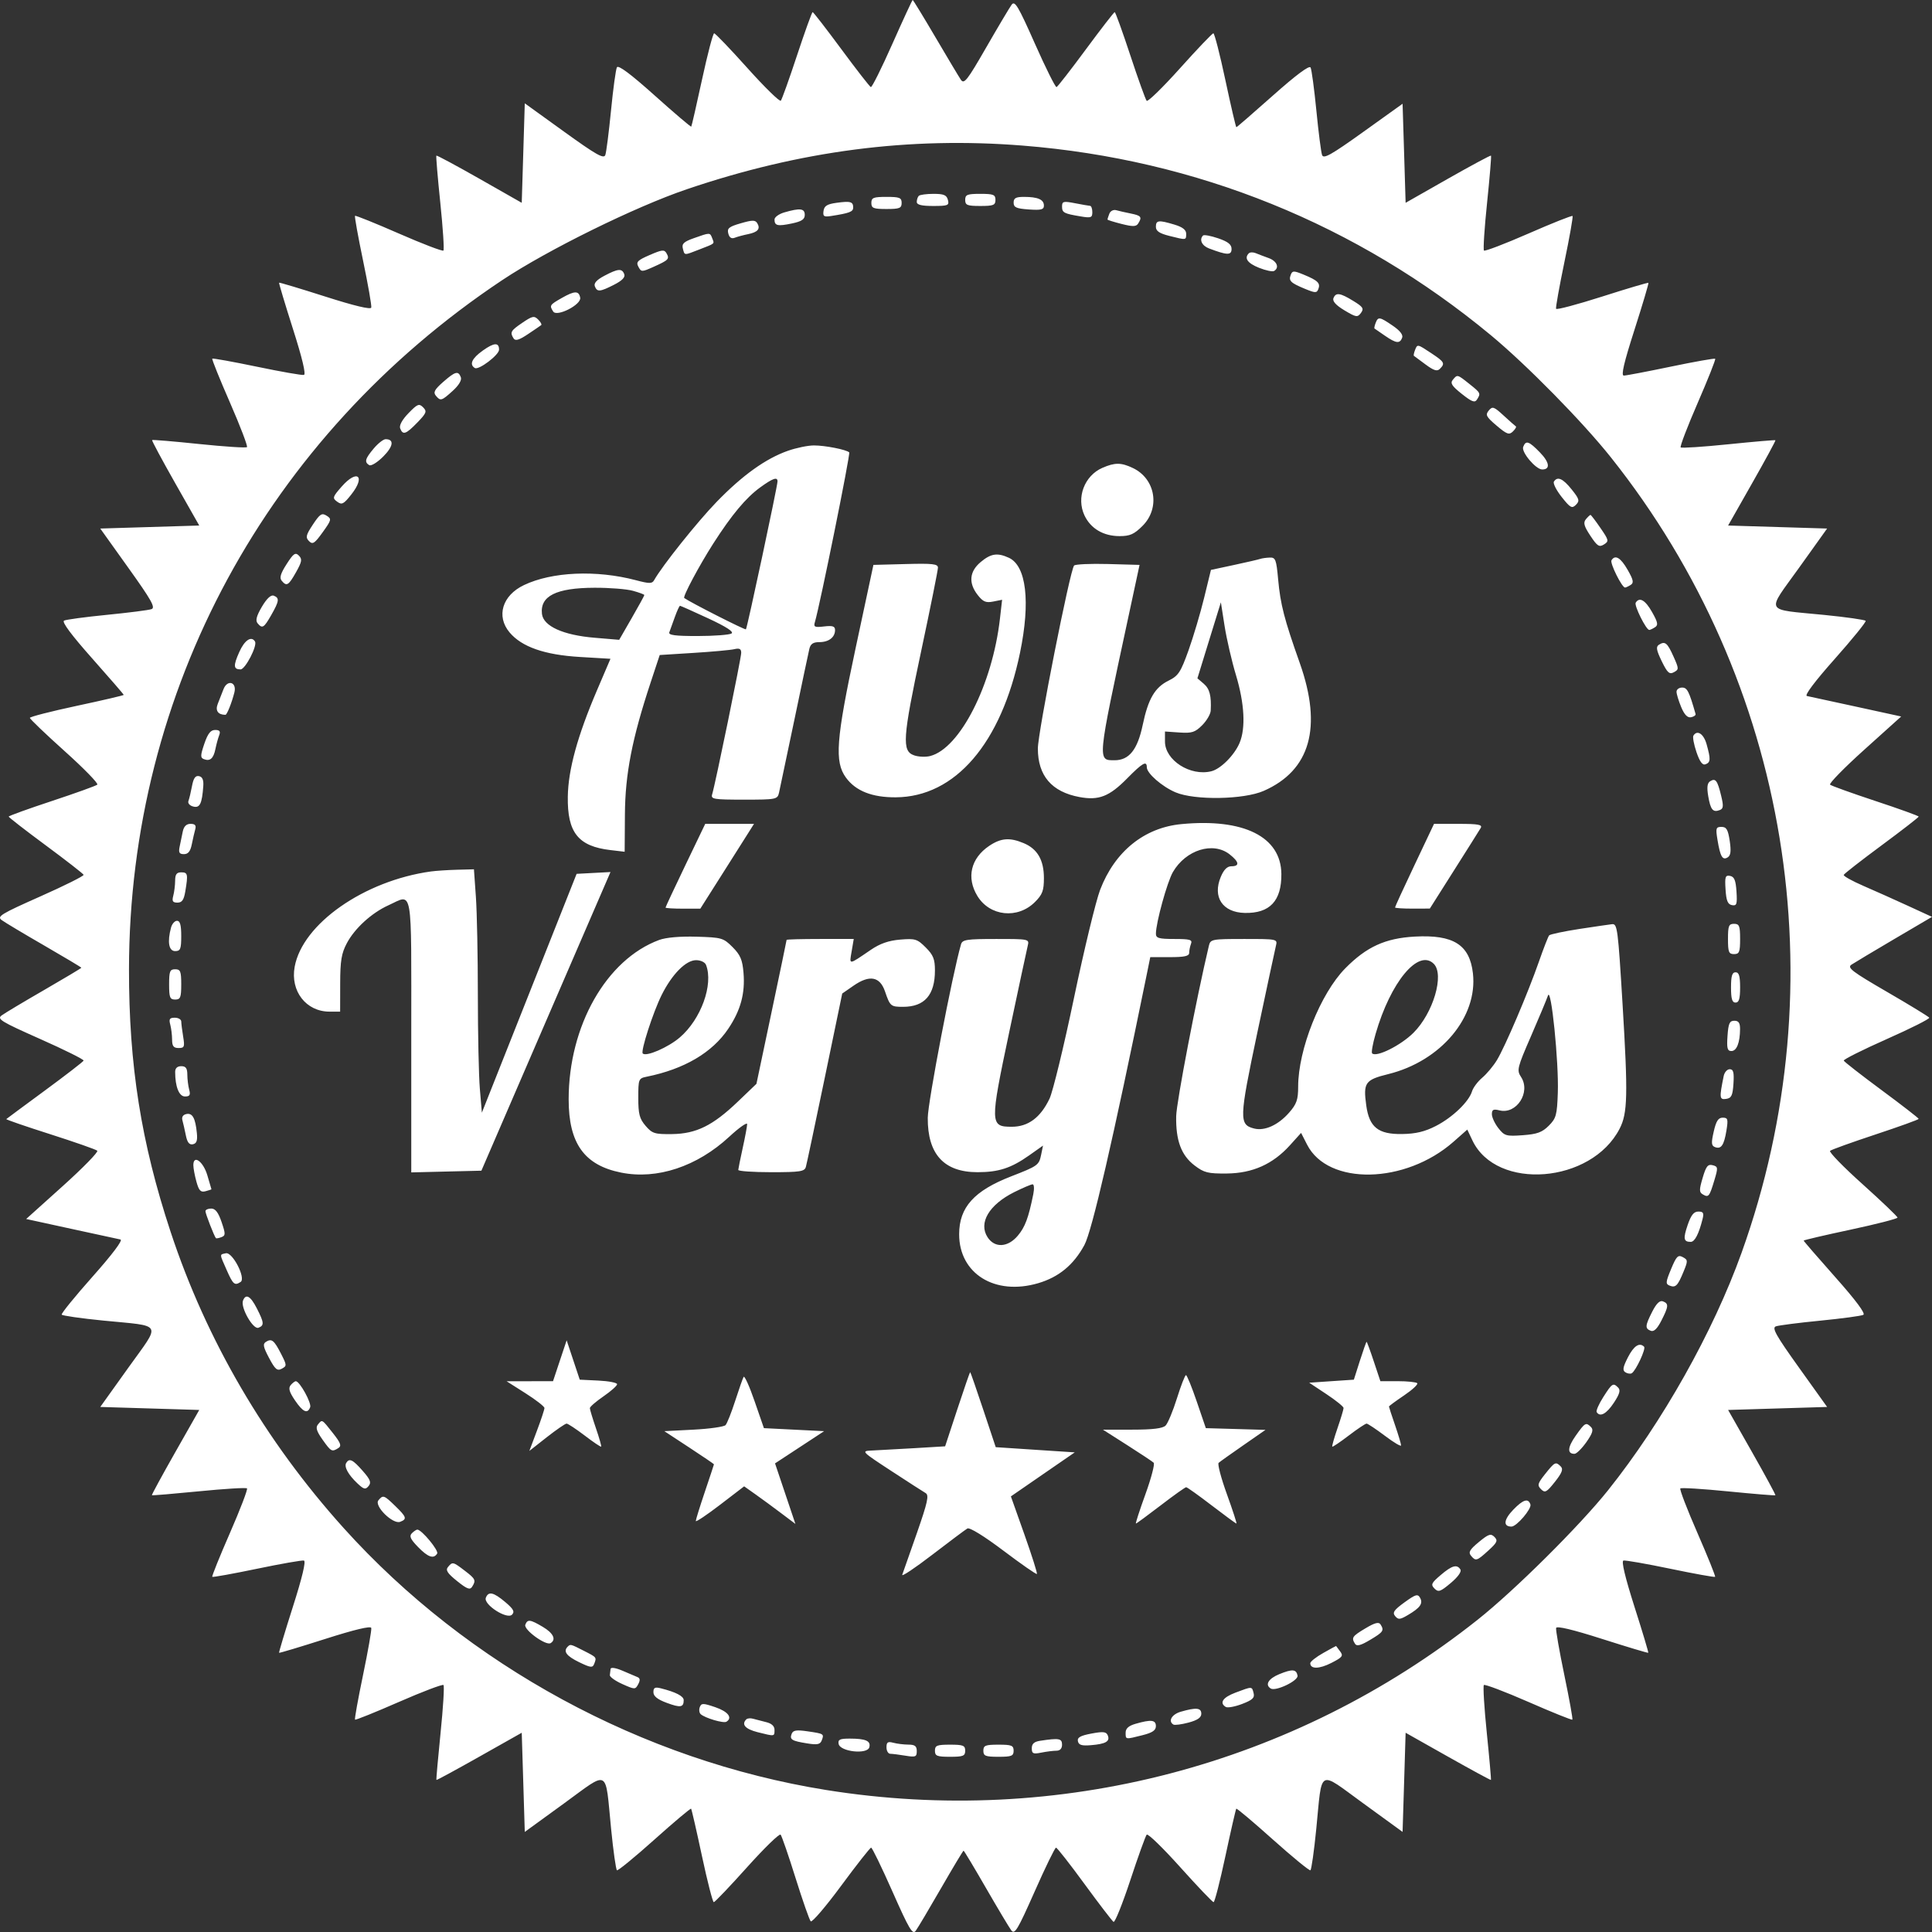 <svg width="77" height="77" viewBox="0 0 77 77" fill="none" xmlns="http://www.w3.org/2000/svg">
<rect x="0" y="0" width="77" height="77" fill="#333333" stroke="none"/>
<path fill-rule="evenodd" clip-rule="evenodd" d="M35.565 1.75C35.138 2.713 34.752 3.487 34.707 3.471C34.662 3.454 34.134 2.775 33.533 1.962C32.932 1.148 32.417 0.483 32.388 0.483C32.359 0.483 32.08 1.257 31.767 2.203C31.455 3.149 31.163 3.964 31.119 4.014C31.074 4.063 30.477 3.479 29.792 2.716C29.107 1.952 28.509 1.328 28.463 1.328C28.416 1.328 28.199 2.156 27.98 3.169C27.761 4.181 27.567 5.026 27.55 5.046C27.532 5.066 26.876 4.508 26.093 3.806C25.129 2.943 24.641 2.58 24.587 2.683C24.542 2.768 24.436 3.543 24.352 4.406C24.267 5.269 24.165 6.067 24.125 6.178C24.065 6.343 23.763 6.172 22.483 5.249L20.915 4.118L20.855 6.101L20.794 8.083L19.11 7.125C18.184 6.599 17.41 6.183 17.391 6.202C17.372 6.221 17.443 7.065 17.548 8.078C17.653 9.09 17.709 9.949 17.672 9.986C17.634 10.023 16.836 9.718 15.897 9.307C14.958 8.896 14.171 8.579 14.149 8.602C14.126 8.624 14.27 9.426 14.469 10.382C14.668 11.338 14.816 12.182 14.797 12.258C14.775 12.346 14.123 12.19 12.956 11.817C11.963 11.5 11.138 11.252 11.123 11.267C11.109 11.282 11.356 12.107 11.673 13.101C12.046 14.269 12.201 14.921 12.113 14.943C12.038 14.962 11.194 14.814 10.239 14.615C9.283 14.416 8.482 14.272 8.46 14.294C8.437 14.317 8.754 15.104 9.165 16.044C9.575 16.983 9.88 17.782 9.843 17.82C9.806 17.857 8.948 17.801 7.936 17.696C6.924 17.591 6.081 17.52 6.062 17.539C6.043 17.558 6.458 18.332 6.984 19.259L7.941 20.945L5.968 21.005L3.996 21.065L5.118 22.635C6.037 23.919 6.204 24.217 6.038 24.277C5.927 24.317 5.13 24.419 4.267 24.504C3.404 24.589 2.633 24.693 2.552 24.735C2.456 24.786 2.85 25.314 3.668 26.235C4.362 27.017 4.931 27.674 4.931 27.695C4.931 27.715 4.089 27.912 3.061 28.131C2.032 28.351 1.191 28.567 1.191 28.611C1.191 28.656 1.816 29.254 2.581 29.941C3.345 30.627 3.929 31.226 3.878 31.272C3.826 31.319 3.011 31.612 2.065 31.925C1.12 32.237 0.346 32.517 0.346 32.546C0.346 32.575 1.011 33.091 1.824 33.692C2.637 34.293 3.315 34.821 3.332 34.866C3.349 34.911 2.571 35.299 1.605 35.728C0.032 36.427 -0.13 36.525 0.067 36.67C0.187 36.759 0.951 37.216 1.764 37.685C2.577 38.155 3.242 38.553 3.242 38.569C3.242 38.587 2.577 38.984 1.764 39.454C0.951 39.923 0.187 40.38 0.067 40.469C-0.13 40.614 0.032 40.712 1.605 41.411C2.571 41.84 3.349 42.227 3.332 42.271C3.315 42.315 2.623 42.849 1.794 43.459C0.965 44.069 0.27 44.583 0.251 44.601C0.232 44.62 1.019 44.891 2.001 45.204C2.982 45.518 3.826 45.813 3.877 45.862C3.928 45.91 3.311 46.542 2.507 47.266L1.043 48.583L2.836 48.974C3.822 49.189 4.706 49.381 4.801 49.4C4.908 49.421 4.489 49.979 3.693 50.876C2.988 51.669 2.433 52.353 2.459 52.395C2.486 52.437 3.228 52.544 4.108 52.631C6.533 52.871 6.427 52.676 5.119 54.504L3.996 56.074L5.968 56.134L7.941 56.194L6.984 57.88C6.458 58.807 6.039 59.577 6.054 59.592C6.069 59.607 6.912 59.536 7.929 59.436C8.945 59.335 9.807 59.283 9.844 59.32C9.881 59.357 9.575 60.156 9.165 61.095C8.754 62.035 8.437 62.822 8.46 62.845C8.482 62.867 9.283 62.723 10.239 62.524C11.194 62.325 12.038 62.177 12.113 62.196C12.201 62.218 12.046 62.87 11.673 64.038C11.356 65.032 11.109 65.857 11.123 65.872C11.138 65.887 11.963 65.639 12.956 65.322C14.123 64.949 14.775 64.793 14.797 64.882C14.816 64.957 14.668 65.801 14.469 66.757C14.27 67.713 14.126 68.514 14.149 68.537C14.171 68.56 14.958 68.243 15.897 67.832C16.836 67.421 17.636 67.118 17.675 67.157C17.715 67.197 17.662 68.058 17.558 69.072C17.455 70.086 17.381 70.926 17.394 70.94C17.407 70.953 18.178 70.535 19.106 70.011L20.794 69.059L20.855 71.035L20.915 73.011L22.482 71.873C24.309 70.546 24.113 70.439 24.356 72.892C24.443 73.773 24.548 74.515 24.589 74.54C24.63 74.565 25.303 74.014 26.084 73.315C26.865 72.615 27.522 72.063 27.544 72.086C27.565 72.11 27.76 72.957 27.976 73.97C28.192 74.983 28.405 75.811 28.448 75.811C28.491 75.811 29.089 75.184 29.776 74.418C30.464 73.651 31.065 73.067 31.111 73.12C31.158 73.172 31.426 73.949 31.706 74.845C31.987 75.742 32.259 76.52 32.311 76.574C32.363 76.629 32.909 75.991 33.525 75.156C34.141 74.321 34.678 73.638 34.719 73.638C34.76 73.638 35.144 74.429 35.572 75.395C36.236 76.895 36.372 77.123 36.497 76.951C36.578 76.84 37.032 76.077 37.506 75.254C37.98 74.432 38.383 73.759 38.403 73.759C38.423 73.759 38.822 74.424 39.291 75.238C39.76 76.051 40.215 76.812 40.301 76.929C40.44 77.117 40.55 76.934 41.235 75.39C41.661 74.426 42.045 73.638 42.088 73.638C42.13 73.638 42.641 74.29 43.223 75.087C43.805 75.883 44.326 76.562 44.38 76.596C44.435 76.63 44.735 75.883 45.048 74.937C45.36 73.99 45.655 73.172 45.702 73.12C45.75 73.067 46.352 73.651 47.039 74.418C47.727 75.184 48.325 75.811 48.368 75.811C48.411 75.811 48.623 74.983 48.84 73.97C49.056 72.958 49.251 72.11 49.272 72.086C49.293 72.063 49.95 72.615 50.731 73.315C51.513 74.014 52.185 74.565 52.227 74.54C52.267 74.515 52.373 73.773 52.46 72.892C52.703 70.439 52.506 70.546 54.334 71.873L55.9 73.011L55.961 71.035L56.021 69.059L57.709 70.011C58.638 70.535 59.408 70.953 59.421 70.94C59.434 70.926 59.361 70.086 59.257 69.072C59.153 68.058 59.101 67.197 59.14 67.157C59.179 67.118 59.98 67.421 60.919 67.832C61.857 68.243 62.644 68.56 62.667 68.537C62.69 68.514 62.545 67.713 62.346 66.757C62.147 65.801 62 64.957 62.019 64.882C62.041 64.793 62.693 64.949 63.859 65.322C64.852 65.639 65.677 65.887 65.692 65.872C65.707 65.857 65.46 65.032 65.142 64.038C64.77 62.87 64.614 62.218 64.702 62.196C64.778 62.177 65.621 62.325 66.577 62.524C67.532 62.723 68.333 62.867 68.356 62.845C68.378 62.822 68.061 62.035 67.651 61.095C67.24 60.156 66.934 59.358 66.97 59.322C67.006 59.285 67.867 59.339 68.883 59.44C69.899 59.541 70.743 59.61 70.759 59.594C70.775 59.578 70.358 58.807 69.831 57.88L68.874 56.194L70.847 56.134L72.82 56.074L71.697 54.504C70.778 53.22 70.611 52.922 70.777 52.862C70.889 52.822 71.686 52.719 72.548 52.635C73.411 52.55 74.183 52.446 74.264 52.403C74.359 52.353 73.966 51.825 73.148 50.904C72.453 50.122 71.885 49.465 71.885 49.444C71.885 49.424 72.726 49.227 73.755 49.008C74.783 48.788 75.625 48.572 75.625 48.527C75.625 48.483 74.999 47.885 74.235 47.198C73.47 46.512 72.886 45.913 72.938 45.867C72.989 45.82 73.805 45.527 74.75 45.214C75.695 44.901 76.469 44.622 76.469 44.593C76.469 44.564 75.804 44.048 74.991 43.447C74.179 42.846 73.5 42.317 73.483 42.271C73.466 42.225 74.237 41.839 75.196 41.413C76.155 40.988 76.918 40.604 76.89 40.559C76.863 40.515 76.107 40.053 75.21 39.533C73.813 38.723 73.61 38.568 73.788 38.448C73.903 38.372 74.672 37.911 75.498 37.425L77 36.542L76.041 36.101C75.513 35.858 74.715 35.501 74.267 35.307C73.818 35.113 73.465 34.916 73.482 34.869C73.499 34.822 74.179 34.293 74.991 33.692C75.804 33.091 76.469 32.575 76.469 32.546C76.469 32.517 75.695 32.237 74.75 31.925C73.805 31.612 72.989 31.319 72.938 31.273C72.887 31.227 73.504 30.597 74.309 29.873L75.772 28.556L73.979 28.165C72.993 27.95 72.109 27.758 72.014 27.739C71.907 27.718 72.326 27.16 73.123 26.263C73.827 25.47 74.382 24.786 74.356 24.744C74.33 24.702 73.588 24.596 72.707 24.508C70.283 24.268 70.388 24.463 71.697 22.635L72.82 21.065L70.847 21.005L68.874 20.945L69.831 19.259C70.358 18.332 70.776 17.561 70.76 17.546C70.745 17.53 69.903 17.603 68.89 17.706C67.877 17.81 67.019 17.866 66.984 17.831C66.948 17.795 67.254 16.996 67.663 16.055C68.072 15.115 68.385 14.324 68.36 14.299C68.335 14.274 67.541 14.414 66.597 14.611C65.652 14.808 64.806 14.969 64.717 14.969C64.601 14.969 64.721 14.456 65.144 13.138C65.467 12.13 65.716 11.291 65.698 11.273C65.68 11.255 64.852 11.5 63.859 11.818C62.866 12.135 62.037 12.356 62.017 12.307C61.997 12.258 62.148 11.417 62.351 10.438C62.555 9.458 62.7 8.635 62.674 8.609C62.647 8.582 61.857 8.896 60.919 9.307C59.98 9.718 59.181 10.023 59.144 9.986C59.107 9.949 59.162 9.09 59.268 8.078C59.373 7.065 59.443 6.221 59.424 6.202C59.405 6.183 58.632 6.599 57.705 7.125L56.021 8.083L55.961 6.109L55.9 4.135L54.332 5.258C53.048 6.178 52.75 6.345 52.691 6.178C52.651 6.067 52.548 5.269 52.464 4.406C52.379 3.543 52.275 2.771 52.233 2.69C52.182 2.594 51.654 2.988 50.734 3.806C49.953 4.501 49.296 5.07 49.275 5.07C49.255 5.07 49.058 4.228 48.839 3.199C48.62 2.17 48.404 1.328 48.359 1.328C48.314 1.328 47.717 1.954 47.031 2.719C46.345 3.484 45.746 4.068 45.7 4.017C45.654 3.965 45.36 3.149 45.048 2.203C44.736 1.257 44.456 0.483 44.427 0.483C44.398 0.483 43.883 1.148 43.282 1.962C42.682 2.775 42.154 3.454 42.109 3.471C42.064 3.487 41.676 2.709 41.247 1.742C40.579 0.236 40.446 0.013 40.319 0.187C40.238 0.298 39.781 1.065 39.305 1.892C38.543 3.216 38.423 3.368 38.294 3.176C38.213 3.056 37.757 2.292 37.279 1.479C36.801 0.665 36.394 0 36.375 0C36.356 0 35.992 0.788 35.565 1.75ZM40.766 5.803C47.691 6.354 54.089 8.945 59.416 13.358C60.842 14.539 63.078 16.814 64.203 18.229C71.313 27.166 73.28 39.148 69.409 49.934C68.277 53.086 66.258 56.677 64.09 59.393C62.957 60.813 60.367 63.385 58.891 64.555C51.556 70.373 42.172 72.824 32.919 71.339C25.606 70.165 18.631 66.378 13.698 60.902C10.572 57.432 8.223 53.411 6.798 49.09C5.624 45.534 5.137 42.456 5.141 38.63C5.153 27.54 10.638 17.412 20.014 11.166C21.822 9.962 25.32 8.239 27.369 7.544C31.902 6.005 36.234 5.442 40.766 5.803ZM36.618 7.806C36.574 7.851 36.538 7.959 36.538 8.048C36.538 8.162 36.727 8.209 37.19 8.209C37.783 8.209 37.837 8.187 37.779 7.967C37.729 7.774 37.615 7.726 37.207 7.726C36.928 7.726 36.662 7.762 36.618 7.806ZM38.468 7.967C38.468 8.177 38.548 8.209 39.071 8.209C39.594 8.209 39.674 8.177 39.674 7.967C39.674 7.758 39.594 7.726 39.071 7.726C38.548 7.726 38.468 7.758 38.468 7.967ZM34.728 8.088C34.728 8.297 34.809 8.33 35.331 8.33C35.854 8.33 35.935 8.297 35.935 8.088C35.935 7.879 35.854 7.847 35.331 7.847C34.809 7.847 34.728 7.879 34.728 8.088ZM40.398 8.076C40.398 8.266 40.504 8.313 41.002 8.348C41.498 8.382 41.605 8.355 41.605 8.192C41.605 7.952 41.362 7.847 40.811 7.847C40.486 7.847 40.398 7.895 40.398 8.076ZM33.341 8.083C32.967 8.134 32.85 8.206 32.822 8.405C32.791 8.623 32.835 8.653 33.123 8.609C33.856 8.495 34.004 8.439 34.004 8.274C34.004 8.037 33.898 8.007 33.341 8.083ZM42.328 8.229C42.328 8.477 42.398 8.514 43.083 8.627C43.482 8.694 43.535 8.674 43.535 8.456C43.535 8.32 43.494 8.206 43.444 8.204C43.395 8.201 43.123 8.154 42.841 8.099C42.383 8.01 42.328 8.024 42.328 8.229ZM31.26 8.465C31.044 8.527 30.868 8.655 30.868 8.748C30.868 8.998 30.991 9.026 31.561 8.906C31.952 8.824 32.074 8.742 32.074 8.564C32.074 8.306 31.888 8.283 31.26 8.465ZM44.213 8.517C44.172 8.624 44.138 8.728 44.138 8.748C44.138 8.768 44.391 8.847 44.7 8.925C45.151 9.039 45.282 9.036 45.362 8.909C45.525 8.651 45.484 8.594 45.073 8.511C44.857 8.468 44.592 8.408 44.484 8.377C44.375 8.347 44.254 8.409 44.213 8.517ZM29.523 8.899C29.051 9.035 28.972 9.1 29.026 9.306C29.069 9.472 29.153 9.526 29.285 9.475C29.393 9.433 29.631 9.369 29.815 9.332C30.204 9.253 30.316 9.12 30.181 8.896C30.1 8.764 29.987 8.765 29.523 8.899ZM46.068 9.04C46.068 9.208 46.208 9.302 46.604 9.402C47.29 9.574 47.275 9.576 47.275 9.314C47.275 9.161 47.13 9.049 46.808 8.952C46.175 8.762 46.068 8.775 46.068 9.04ZM27.654 9.492C27.253 9.634 27.166 9.716 27.215 9.905C27.289 10.188 27.247 10.186 27.88 9.94C28.518 9.691 28.475 9.729 28.385 9.494C28.296 9.262 28.302 9.262 27.654 9.492ZM47.948 9.386C47.786 9.548 47.899 9.792 48.185 9.901C48.906 10.175 49.084 10.18 49.084 9.923C49.084 9.744 48.945 9.633 48.551 9.498C48.258 9.398 47.986 9.348 47.948 9.386ZM25.895 10.163C25.407 10.374 25.342 10.441 25.443 10.631C25.557 10.844 25.578 10.845 26.045 10.636C26.649 10.365 26.691 10.321 26.566 10.098C26.477 9.939 26.392 9.948 25.895 10.163ZM49.772 10.096C49.578 10.29 49.717 10.488 50.178 10.673C50.448 10.781 50.719 10.838 50.781 10.799C51 10.664 50.89 10.404 50.562 10.285C50.38 10.219 50.146 10.131 50.043 10.088C49.94 10.046 49.818 10.05 49.772 10.096ZM24.086 10.992C23.784 11.151 23.66 11.287 23.707 11.409C23.798 11.645 23.908 11.636 24.475 11.347C24.799 11.182 24.927 11.048 24.879 10.925C24.789 10.69 24.632 10.703 24.086 10.992ZM51.442 10.955C51.351 11.192 51.436 11.275 52.015 11.514C52.426 11.682 52.48 11.683 52.544 11.517C52.632 11.286 52.521 11.177 51.959 10.946C51.558 10.782 51.508 10.783 51.442 10.955ZM22.393 11.874C21.905 12.153 21.893 12.172 22.047 12.415C22.192 12.645 23.178 12.141 23.124 11.864C23.07 11.582 22.903 11.584 22.393 11.874ZM53.144 11.887C53.099 12.005 53.246 12.167 53.583 12.369C54.049 12.648 54.103 12.657 54.24 12.473C54.368 12.3 54.325 12.232 53.938 11.995C53.409 11.669 53.236 11.645 53.144 11.887ZM20.821 12.862C20.351 13.181 20.316 13.245 20.47 13.488C20.54 13.598 20.688 13.554 21.041 13.318C21.304 13.143 21.542 12.98 21.571 12.956C21.601 12.931 21.545 12.831 21.447 12.734C21.291 12.578 21.216 12.593 20.821 12.862ZM54.825 12.874C54.783 12.983 54.763 13.082 54.782 13.094C54.8 13.106 54.986 13.234 55.195 13.379C55.643 13.688 55.79 13.706 55.883 13.461C55.928 13.345 55.795 13.175 55.506 12.979C54.98 12.621 54.925 12.613 54.825 12.874ZM19.247 13.968C18.807 14.281 18.694 14.525 18.924 14.667C19.078 14.762 19.89 14.147 19.89 13.936C19.89 13.641 19.693 13.651 19.247 13.968ZM56.393 13.96C56.351 14.069 56.332 14.169 56.35 14.181C56.368 14.193 56.577 14.347 56.813 14.524C57.145 14.77 57.277 14.811 57.386 14.701C57.602 14.485 57.569 14.424 57.049 14.08C56.483 13.705 56.49 13.706 56.393 13.96ZM17.66 15.225C17.321 15.523 17.26 15.637 17.369 15.768C17.555 15.994 17.599 15.981 18.048 15.573C18.29 15.352 18.411 15.148 18.366 15.033C18.265 14.768 18.143 14.801 17.66 15.225ZM57.902 15.137C57.791 15.271 57.863 15.384 58.26 15.699C58.662 16.018 58.779 16.061 58.865 15.924C59.022 15.677 59.016 15.664 58.561 15.301C58.078 14.916 58.084 14.917 57.902 15.137ZM16.279 16.469C16.027 16.729 15.904 16.956 15.949 17.074C16.056 17.352 16.178 17.31 16.634 16.839C16.998 16.463 17.024 16.395 16.863 16.234C16.702 16.073 16.637 16.099 16.279 16.469ZM59.334 16.363C59.192 16.534 59.231 16.611 59.647 16.963C60.057 17.311 60.147 17.343 60.296 17.197C60.392 17.103 60.446 17.012 60.416 16.994C60.386 16.976 60.167 16.782 59.929 16.563C59.538 16.203 59.482 16.184 59.334 16.363ZM14.894 17.876C14.55 18.285 14.515 18.415 14.715 18.538C14.789 18.584 15.04 18.43 15.273 18.196C15.679 17.79 15.719 17.504 15.369 17.504C15.28 17.504 15.066 17.671 14.894 17.876ZM60.706 17.813C60.627 18.02 61.212 18.711 61.465 18.711C61.795 18.711 61.759 18.429 61.379 18.037C60.935 17.578 60.812 17.537 60.706 17.813ZM31.411 17.963C30.526 18.271 29.592 18.939 28.561 20.003C27.787 20.802 26.39 22.553 26.07 23.123C25.99 23.267 25.883 23.267 25.342 23.124C23.769 22.709 21.998 22.786 20.882 23.319C20.018 23.73 19.767 24.56 20.309 25.205C20.794 25.782 21.702 26.099 23.105 26.183L24.33 26.256L23.792 27.514C23.015 29.331 22.646 30.677 22.63 31.749C22.608 33.182 23.044 33.73 24.33 33.88L24.896 33.947L24.906 32.456C24.917 30.844 25.191 29.439 25.929 27.207L26.293 26.106L27.646 26.021C28.389 25.975 29.12 25.908 29.269 25.872C29.473 25.824 29.541 25.861 29.541 26.02C29.541 26.227 28.512 31.236 28.383 31.658C28.324 31.851 28.437 31.87 29.651 31.87C30.934 31.87 30.986 31.86 31.047 31.598C31.081 31.448 31.353 30.158 31.651 28.731C31.948 27.303 32.221 26.013 32.256 25.864C32.303 25.663 32.407 25.592 32.656 25.592C33.031 25.592 33.281 25.4 33.281 25.11C33.281 24.959 33.185 24.928 32.846 24.967C32.466 25.012 32.419 24.989 32.478 24.792C32.679 24.117 33.9 18.083 33.846 18.03C33.736 17.92 32.878 17.751 32.436 17.753C32.204 17.753 31.742 17.848 31.411 17.963ZM43.936 18.646C43.218 18.959 42.888 19.837 43.223 20.544C43.472 21.069 43.978 21.367 44.621 21.367C45.036 21.367 45.201 21.293 45.538 20.957C46.249 20.245 46.054 19.082 45.151 18.653C44.682 18.43 44.435 18.429 43.936 18.646ZM13.618 19.392C13.253 19.808 13.24 19.851 13.438 19.995C13.623 20.131 13.695 20.095 13.998 19.712C14.585 18.973 14.241 18.682 13.618 19.392ZM30.988 19.186C30.988 19.372 29.779 25.032 29.729 25.082C29.694 25.117 27.501 24.003 27.271 23.834C27.203 23.784 27.866 22.541 28.424 21.669C29.164 20.514 29.729 19.838 30.301 19.423C30.803 19.059 30.988 18.995 30.988 19.186ZM61.931 19.196C61.889 19.264 62.029 19.54 62.242 19.809C62.584 20.241 62.651 20.277 62.808 20.12C62.965 19.963 62.946 19.89 62.64 19.508C62.29 19.069 62.069 18.972 61.931 19.196ZM12.471 20.905C12.192 21.327 12.17 21.42 12.316 21.566C12.461 21.712 12.538 21.662 12.861 21.212C13.214 20.721 13.223 20.681 13.016 20.552C12.826 20.433 12.75 20.483 12.471 20.905ZM63.206 20.694C63.093 20.831 63.129 20.967 63.384 21.352C63.66 21.769 63.736 21.818 63.925 21.7C64.131 21.571 64.123 21.532 63.786 21.043C63.59 20.756 63.411 20.522 63.389 20.522C63.367 20.522 63.285 20.6 63.206 20.694ZM11.422 22.484C11.183 22.855 11.131 23.03 11.226 23.144C11.423 23.382 11.499 23.337 11.799 22.804C12.034 22.386 12.051 22.284 11.912 22.144C11.772 22.004 11.696 22.056 11.422 22.484ZM39.081 22.404C38.633 22.781 38.594 23.24 38.968 23.716C39.18 23.985 39.293 24.033 39.583 23.975L39.939 23.904L39.853 24.657C39.553 27.287 38.256 29.835 37.067 30.133C36.89 30.178 36.604 30.165 36.431 30.104C35.939 29.932 35.973 29.428 36.712 25.955C37.081 24.222 37.382 22.723 37.382 22.625C37.382 22.475 37.168 22.451 36.096 22.48L34.81 22.514L34.1 25.834C33.319 29.49 33.254 30.36 33.716 30.993C34.105 31.525 34.758 31.783 35.702 31.777C38.07 31.762 39.906 29.626 40.653 26.015C41.074 23.98 40.905 22.547 40.206 22.229C39.749 22.02 39.488 22.061 39.081 22.404ZM50.23 22.274C50.164 22.298 49.694 22.407 49.186 22.516L48.262 22.714L47.992 23.821C47.844 24.43 47.563 25.374 47.369 25.919C47.055 26.795 46.964 26.934 46.575 27.126C46.026 27.397 45.761 27.851 45.542 28.896C45.335 29.881 45.001 30.3 44.421 30.3C43.733 30.3 43.725 30.382 44.963 24.627L45.417 22.514L44.155 22.479C43.46 22.46 42.854 22.488 42.808 22.54C42.645 22.724 41.363 29.196 41.364 29.834C41.365 30.917 41.916 31.56 43.021 31.766C43.791 31.91 44.212 31.746 44.923 31.023C45.534 30.403 45.706 30.305 45.706 30.579C45.706 30.821 46.312 31.35 46.852 31.579C47.615 31.902 49.568 31.87 50.364 31.521C52.223 30.706 52.709 28.984 51.803 26.426C51.182 24.675 51.032 24.093 50.94 23.087C50.868 22.298 50.836 22.213 50.606 22.222C50.465 22.227 50.297 22.251 50.23 22.274ZM64.226 22.33C64.157 22.443 64.642 23.419 64.767 23.417C64.8 23.416 64.901 23.369 64.991 23.312C65.123 23.229 65.1 23.113 64.87 22.711C64.592 22.225 64.372 22.094 64.226 22.33ZM25.228 23.547C25.477 23.616 25.68 23.692 25.68 23.716C25.68 23.74 25.455 24.152 25.179 24.63L24.678 25.5L23.701 25.418C22.447 25.314 21.656 24.957 21.6 24.468C21.518 23.754 22.166 23.43 23.69 23.425C24.287 23.422 24.979 23.477 25.228 23.547ZM10.438 24.181C10.225 24.543 10.175 24.73 10.264 24.838C10.453 25.066 10.517 25.028 10.812 24.511C11.129 23.955 11.145 23.831 10.91 23.741C10.798 23.698 10.633 23.852 10.438 24.181ZM65.191 24.02C65.122 24.133 65.608 25.108 65.732 25.107C65.766 25.106 65.868 25.058 65.959 25C66.095 24.914 66.075 24.805 65.846 24.399C65.575 23.916 65.34 23.78 65.191 24.02ZM49.261 26.911C49.6 28.04 49.652 29.02 49.403 29.61C49.197 30.098 48.652 30.645 48.28 30.738C47.443 30.949 46.43 30.301 46.43 29.555V29.154L47.007 29.194C47.503 29.228 47.63 29.187 47.912 28.905C48.092 28.725 48.246 28.462 48.253 28.322C48.284 27.732 48.211 27.451 47.974 27.249L47.723 27.035L48.19 25.52L48.658 24.005L48.806 24.949C48.888 25.469 49.092 26.352 49.261 26.911ZM28.228 24.646C28.954 24.984 29.258 25.182 29.154 25.248C29.068 25.302 28.463 25.348 27.809 25.349C26.907 25.35 26.633 25.314 26.676 25.2C26.707 25.117 26.805 24.845 26.894 24.596C26.983 24.347 27.076 24.144 27.102 24.144C27.127 24.144 27.634 24.37 28.228 24.646ZM9.537 25.985C9.292 26.533 9.303 26.679 9.588 26.679C9.776 26.679 10.265 25.733 10.163 25.567C10.018 25.332 9.747 25.513 9.537 25.985ZM66.117 25.696C65.991 25.776 66.014 25.91 66.228 26.352C66.454 26.816 66.533 26.888 66.712 26.792C66.916 26.682 66.916 26.654 66.698 26.167C66.451 25.616 66.361 25.542 66.117 25.696ZM8.908 27.466C8.844 27.631 8.74 27.896 8.677 28.057C8.573 28.324 8.691 28.489 8.985 28.489C9.046 28.489 9.238 28.008 9.342 27.595C9.445 27.183 9.063 27.069 8.908 27.466ZM66.818 27.569C66.818 27.661 66.902 27.936 67.004 28.181C67.132 28.486 67.255 28.614 67.396 28.586C67.51 28.564 67.591 28.506 67.577 28.456C67.318 27.548 67.244 27.403 67.04 27.403C66.918 27.403 66.818 27.478 66.818 27.569ZM8.144 29.642C7.985 30.11 7.982 30.201 8.127 30.256C8.373 30.351 8.509 30.23 8.586 29.85C8.623 29.666 8.69 29.421 8.735 29.304C8.796 29.146 8.756 29.093 8.574 29.093C8.394 29.093 8.283 29.234 8.144 29.642ZM67.491 29.319C67.455 29.378 67.51 29.673 67.613 29.976C67.745 30.362 67.853 30.507 67.973 30.461C68.178 30.383 68.184 30.265 68.018 29.666C67.901 29.245 67.642 29.075 67.491 29.319ZM7.652 31.329C7.607 31.569 7.543 31.837 7.51 31.923C7.476 32.011 7.559 32.108 7.699 32.144C7.964 32.214 8.051 32.038 8.102 31.331C8.12 31.084 8.067 30.961 7.931 30.933C7.788 30.903 7.712 31.012 7.652 31.329ZM68.161 31.135C68.043 31.208 68.021 31.373 68.082 31.733C68.174 32.274 68.27 32.39 68.542 32.285C68.687 32.23 68.697 32.125 68.596 31.712C68.448 31.102 68.374 31.004 68.161 31.135ZM47.083 32.845C45.603 32.987 44.432 33.934 43.846 35.463C43.675 35.91 43.206 37.851 42.803 39.777C42.401 41.702 41.962 43.507 41.829 43.788C41.47 44.541 40.978 44.907 40.326 44.907C39.453 44.907 39.45 44.799 40.224 41.13C40.592 39.39 40.923 37.844 40.96 37.694C41.027 37.425 41.017 37.423 39.696 37.423C38.531 37.423 38.356 37.449 38.302 37.634C37.96 38.812 36.98 43.922 36.976 44.55C36.967 46.002 37.622 46.718 38.961 46.718C39.799 46.718 40.298 46.555 41.014 46.05L41.569 45.658L41.494 46.025C41.409 46.438 41.363 46.471 40.302 46.883C38.822 47.457 38.227 48.118 38.227 49.191C38.227 50.764 39.651 51.647 41.373 51.143C42.197 50.901 42.786 50.417 43.217 49.624C43.522 49.062 44.35 45.471 45.703 38.841L45.844 38.147H46.62C47.209 38.147 47.395 38.106 47.395 37.976C47.395 37.882 47.428 37.719 47.468 37.614C47.53 37.452 47.427 37.423 46.805 37.423C46.184 37.423 46.068 37.39 46.069 37.211C46.071 36.77 46.52 35.143 46.748 34.753C47.264 33.869 48.348 33.532 49.008 34.051C49.389 34.351 49.415 34.525 49.078 34.525C48.909 34.525 48.774 34.66 48.654 34.949C48.318 35.753 48.725 36.365 49.609 36.385C50.608 36.407 51.079 35.906 51.069 34.831C51.055 33.348 49.568 32.607 47.083 32.845ZM7.285 33.137C7.251 33.303 7.194 33.575 7.16 33.741C7.11 33.98 7.146 34.042 7.331 34.042C7.499 34.042 7.588 33.931 7.644 33.65C7.688 33.434 7.75 33.163 7.783 33.047C7.825 32.895 7.773 32.835 7.595 32.835C7.429 32.835 7.328 32.934 7.285 33.137ZM27.316 34.482C26.881 35.388 26.525 36.148 26.525 36.172C26.525 36.196 26.837 36.215 27.218 36.215L27.912 36.214L28.811 34.796C29.305 34.017 29.786 33.256 29.88 33.107L30.051 32.835H29.079H28.107L27.316 34.482ZM56.376 34.476C55.948 35.378 55.599 36.138 55.599 36.166C55.599 36.193 55.911 36.214 56.292 36.213L56.986 36.211L57.951 34.687C58.482 33.85 58.96 33.09 59.013 33C59.091 32.867 58.923 32.835 58.131 32.835H57.153L56.376 34.476ZM68.45 33.469C68.56 34.141 68.651 34.298 68.856 34.171C68.978 34.096 68.999 33.924 68.938 33.513C68.87 33.062 68.808 32.956 68.61 32.956C68.389 32.956 68.374 33.007 68.45 33.469ZM39.422 33.714C38.69 34.208 38.509 34.98 38.954 35.71C39.448 36.521 40.561 36.638 41.248 35.95C41.547 35.651 41.605 35.497 41.605 34.995C41.605 34.277 41.347 33.833 40.8 33.604C40.242 33.37 39.891 33.398 39.422 33.714ZM17.175 34.732C14.512 35.101 12.056 36.819 11.744 38.531C11.566 39.503 12.2 40.319 13.134 40.319L13.556 40.32L13.558 39.203C13.56 38.292 13.608 37.996 13.823 37.592C14.138 36.998 14.809 36.386 15.479 36.081C16.471 35.631 16.391 35.178 16.391 41.289V46.726L17.789 46.692L19.186 46.658L20.49 43.64C21.207 41.98 22.364 39.302 23.062 37.689L24.331 34.755L23.656 34.791L22.981 34.827L21.093 39.587L19.205 44.346L19.125 43.401C19.081 42.882 19.045 41.196 19.045 39.656C19.045 38.116 19.01 36.359 18.967 35.751L18.889 34.646L18.213 34.664C17.841 34.674 17.374 34.705 17.175 34.732ZM6.98 35.099C6.979 35.281 6.945 35.553 6.905 35.702C6.848 35.917 6.883 35.974 7.072 35.974C7.255 35.974 7.329 35.867 7.386 35.521C7.5 34.837 7.484 34.767 7.223 34.767C7.04 34.767 6.981 34.848 6.98 35.099ZM68.772 35.45C68.8 35.898 68.859 36.042 69.027 36.074C69.217 36.11 69.24 36.04 69.208 35.533C69.179 35.084 69.12 34.941 68.952 34.909C68.762 34.873 68.739 34.943 68.772 35.45ZM6.816 36.97C6.663 37.542 6.727 37.906 6.981 37.906C7.19 37.906 7.223 37.825 7.223 37.302C7.223 36.869 7.176 36.698 7.056 36.698C6.964 36.698 6.856 36.821 6.816 36.97ZM62.958 37.022C62.327 37.119 61.78 37.235 61.741 37.28C61.702 37.325 61.518 37.797 61.333 38.328C60.897 39.578 59.987 41.711 59.66 42.251C59.519 42.484 59.256 42.798 59.076 42.951C58.896 43.103 58.712 43.348 58.668 43.494C58.543 43.909 57.89 44.536 57.227 44.876C56.785 45.103 56.425 45.189 55.88 45.197C54.929 45.212 54.572 44.927 54.452 44.057C54.327 43.15 54.406 43.037 55.328 42.809C57.424 42.292 58.9 40.537 58.704 38.795C58.575 37.652 57.928 37.243 56.384 37.328C55.211 37.393 54.462 37.735 53.617 38.592C52.627 39.596 51.738 41.828 51.738 43.311C51.738 43.83 51.678 44.001 51.377 44.345C50.943 44.839 50.407 45.083 49.987 44.978C49.377 44.825 49.384 44.601 50.109 41.164C50.481 39.405 50.815 37.844 50.852 37.694C50.919 37.425 50.909 37.423 49.582 37.423C48.294 37.423 48.242 37.433 48.18 37.694C47.686 39.771 46.888 43.927 46.877 44.485C46.858 45.451 47.078 46.044 47.607 46.448C47.989 46.739 48.142 46.777 48.894 46.77C49.922 46.76 50.73 46.398 51.413 45.642L51.855 45.152L52.095 45.621C52.93 47.258 56.007 47.198 57.928 45.506L58.479 45.02L58.683 45.451C59.641 47.471 63.426 47.17 64.55 44.985C64.87 44.365 64.886 43.646 64.667 40.018C64.485 37.015 64.459 36.814 64.252 36.833C64.171 36.841 63.588 36.926 62.958 37.022ZM68.869 37.423C68.869 37.946 68.901 38.026 69.11 38.026C69.319 38.026 69.352 37.946 69.352 37.423C69.352 36.9 69.319 36.819 69.11 36.819C68.901 36.819 68.869 36.9 68.869 37.423ZM26.269 37.463C24.165 38.243 22.664 40.888 22.664 43.816C22.664 45.571 23.287 46.44 24.755 46.734C26.187 47.022 27.781 46.493 29.064 45.305C29.459 44.939 29.78 44.714 29.778 44.804C29.776 44.894 29.696 45.321 29.601 45.752C29.506 46.184 29.427 46.578 29.424 46.627C29.422 46.677 30.014 46.718 30.739 46.718C31.892 46.718 32.066 46.691 32.118 46.507C32.151 46.391 32.491 44.788 32.873 42.946L33.567 39.597L34.016 39.286C34.656 38.842 35.068 38.917 35.272 39.514C35.474 40.104 35.5 40.127 35.992 40.127C36.849 40.127 37.262 39.655 37.262 38.675C37.262 38.227 37.196 38.062 36.895 37.761C36.557 37.423 36.475 37.398 35.876 37.448C35.417 37.486 35.073 37.606 34.708 37.855C33.8 38.473 33.849 38.469 33.942 37.919L34.026 37.423H32.688C31.952 37.423 31.35 37.439 31.35 37.459C31.35 37.48 31.08 38.779 30.749 40.346L30.148 43.196L29.412 43.901C28.41 44.861 27.752 45.186 26.786 45.199C26.092 45.208 25.995 45.178 25.73 44.87C25.488 44.588 25.439 44.402 25.439 43.756C25.439 43.007 25.45 42.978 25.771 42.913C27.268 42.611 28.386 41.954 29.026 41C29.518 40.268 29.701 39.595 29.633 38.773C29.59 38.251 29.508 38.059 29.196 37.746C28.83 37.38 28.764 37.361 27.759 37.332C27.102 37.313 26.541 37.362 26.269 37.463ZM28.14 38.459C28.44 39.239 27.938 40.625 27.093 41.348C26.628 41.746 25.755 42.125 25.617 41.987C25.526 41.896 26.026 40.347 26.37 39.656C26.782 38.828 27.336 38.268 27.742 38.268C27.927 38.268 28.099 38.35 28.14 38.459ZM57.143 38.413C57.574 38.844 57.122 40.378 56.333 41.163C55.826 41.667 54.855 42.151 54.686 41.982C54.649 41.945 54.711 41.597 54.824 41.208C55.422 39.137 56.531 37.8 57.143 38.413ZM6.74 39.233C6.74 39.757 6.772 39.837 6.981 39.837C7.19 39.837 7.223 39.757 7.223 39.233C7.223 38.71 7.19 38.63 6.981 38.63C6.772 38.63 6.74 38.71 6.74 39.233ZM68.99 39.354C68.99 39.81 69.034 39.958 69.171 39.958C69.307 39.958 69.352 39.81 69.352 39.354C69.352 38.898 69.307 38.751 69.171 38.751C69.034 38.751 68.99 38.898 68.99 39.354ZM62.087 43.546C62.056 44.442 62.021 44.572 61.726 44.866C61.464 45.129 61.261 45.203 60.69 45.244C60.031 45.292 59.961 45.272 59.719 44.964C59.576 44.782 59.459 44.531 59.459 44.406C59.459 44.223 59.519 44.193 59.762 44.254C60.441 44.425 61.019 43.53 60.621 42.922C60.445 42.654 60.468 42.56 61.021 41.289C61.343 40.548 61.646 39.822 61.694 39.678C61.82 39.295 62.13 42.335 62.087 43.546ZM6.785 40.833C6.825 40.982 6.858 41.254 6.859 41.437C6.86 41.694 6.918 41.769 7.118 41.769C7.348 41.769 7.367 41.721 7.3 41.316C7.259 41.067 7.225 40.795 7.224 40.712C7.223 40.629 7.108 40.561 6.967 40.561C6.761 40.561 6.726 40.614 6.785 40.833ZM68.85 41.286C68.816 41.781 68.844 41.889 69.006 41.889C69.216 41.889 69.347 41.555 69.35 41.014C69.351 40.767 69.292 40.682 69.122 40.682C68.932 40.682 68.885 40.787 68.85 41.286ZM6.981 42.719C6.981 43.311 7.136 43.7 7.372 43.7C7.563 43.7 7.598 43.644 7.54 43.428C7.5 43.279 7.466 43.007 7.466 42.825C7.464 42.574 7.405 42.493 7.223 42.493C7.067 42.493 6.981 42.573 6.981 42.719ZM68.698 42.885C68.52 43.757 68.528 43.835 68.794 43.797C69.007 43.766 69.056 43.665 69.087 43.187C69.116 42.736 69.084 42.614 68.938 42.614C68.836 42.614 68.728 42.736 68.698 42.885ZM7.429 44.4C7.294 44.427 7.234 44.52 7.269 44.645C7.3 44.756 7.362 45.026 7.406 45.246C7.463 45.531 7.543 45.633 7.686 45.605C7.835 45.574 7.876 45.46 7.846 45.159C7.787 44.561 7.671 44.35 7.429 44.4ZM68.301 45.098C68.197 45.552 68.205 45.662 68.349 45.717C68.596 45.812 68.711 45.647 68.807 45.058C68.881 44.604 68.864 44.545 68.659 44.545C68.482 44.545 68.397 44.677 68.301 45.098ZM7.706 46.438C7.706 46.559 7.762 46.856 7.829 47.098C7.928 47.454 7.997 47.527 8.19 47.477C8.322 47.442 8.428 47.407 8.427 47.398C8.426 47.389 8.352 47.137 8.263 46.839C8.099 46.287 7.705 46.003 7.706 46.438ZM67.86 46.941C67.717 47.425 67.718 47.517 67.868 47.604C68.094 47.736 68.13 47.692 68.325 47.043C68.478 46.535 68.474 46.496 68.257 46.439C68.067 46.39 67.995 46.481 67.86 46.941ZM41.182 47.593C40.989 48.545 40.855 48.903 40.565 49.248C40.169 49.719 39.647 49.748 39.362 49.314C38.988 48.742 39.416 48.015 40.422 47.513C40.767 47.341 41.097 47.201 41.155 47.201C41.214 47.201 41.226 47.377 41.182 47.593ZM8.188 48.273C8.188 48.372 8.539 49.274 8.605 49.346C8.622 49.365 8.72 49.347 8.824 49.307C8.993 49.242 8.993 49.181 8.83 48.701C8.7 48.319 8.582 48.167 8.418 48.167C8.291 48.167 8.188 48.214 8.188 48.273ZM67.262 48.821C67.076 49.369 67.099 49.495 67.384 49.495C67.544 49.495 67.706 49.182 67.856 48.584C67.916 48.343 67.885 48.287 67.687 48.287C67.507 48.287 67.397 48.427 67.262 48.821ZM9.002 49.949C8.744 50.005 8.741 49.954 9.038 50.626C9.29 51.196 9.352 51.248 9.59 51.092C9.811 50.948 9.267 49.89 9.002 49.949ZM66.602 50.576C66.383 51.102 66.377 51.175 66.547 51.24C66.783 51.331 66.867 51.245 67.102 50.672C67.275 50.251 67.273 50.212 67.067 50.102C66.878 50.001 66.813 50.068 66.602 50.576ZM9.684 51.837C9.58 52.108 10.087 52.999 10.299 52.918C10.537 52.827 10.528 52.717 10.236 52.145C9.984 51.65 9.796 51.545 9.684 51.837ZM65.853 52.27C65.564 52.838 65.555 52.948 65.792 53.039C65.916 53.086 66.049 52.958 66.214 52.634C66.504 52.066 66.513 51.956 66.276 51.865C66.152 51.818 66.019 51.946 65.853 52.27ZM10.603 53.477C10.466 53.561 10.488 53.677 10.724 54.123C10.966 54.578 11.048 54.648 11.229 54.551C11.436 54.44 11.435 54.414 11.206 53.965C10.925 53.415 10.829 53.337 10.603 53.477ZM22.312 54.233L22.041 55.047L21.116 55.049L20.191 55.05L20.945 55.529C21.36 55.792 21.699 56.056 21.699 56.117C21.699 56.177 21.564 56.586 21.398 57.026L21.097 57.827L21.79 57.282C22.172 56.983 22.527 56.738 22.581 56.738C22.635 56.738 22.959 56.952 23.302 57.213C23.645 57.475 23.94 57.674 23.959 57.656C23.977 57.637 23.883 57.306 23.75 56.92C23.618 56.533 23.509 56.174 23.509 56.121C23.509 56.068 23.753 55.857 24.052 55.651C24.35 55.446 24.595 55.228 24.595 55.168C24.595 55.108 24.26 55.043 23.85 55.023L23.106 54.987L22.845 54.203L22.584 53.418L22.312 54.233ZM54.198 54.233L53.958 54.987L53.068 55.047L52.178 55.108L52.863 55.562C53.24 55.811 53.548 56.061 53.548 56.116C53.548 56.172 53.439 56.533 53.306 56.92C53.173 57.306 53.08 57.637 53.098 57.656C53.116 57.674 53.412 57.475 53.755 57.213C54.097 56.952 54.417 56.738 54.465 56.738C54.512 56.738 54.841 56.957 55.196 57.224C55.55 57.492 55.84 57.664 55.84 57.605C55.84 57.547 55.731 57.184 55.599 56.798C55.466 56.412 55.357 56.079 55.357 56.058C55.357 56.037 55.629 55.837 55.96 55.614C56.291 55.39 56.527 55.172 56.483 55.127C56.439 55.084 56.091 55.047 55.709 55.047H55.015L54.754 54.263C54.611 53.831 54.481 53.478 54.466 53.478C54.451 53.478 54.331 53.818 54.198 54.233ZM64.88 54.098C64.679 54.491 64.658 54.618 64.781 54.694C64.867 54.747 64.981 54.763 65.035 54.73C65.2 54.627 65.606 53.754 65.526 53.674C65.341 53.489 65.115 53.637 64.88 54.098ZM38.155 56.164L37.668 57.643L36.409 57.719C35.717 57.76 34.961 57.802 34.728 57.812C34.318 57.83 34.34 57.852 35.512 58.618C36.176 59.052 36.796 59.452 36.891 59.507C37.033 59.59 36.973 59.865 36.543 61.1C36.257 61.921 35.994 62.669 35.959 62.763C35.923 62.856 36.46 62.499 37.151 61.968C37.842 61.438 38.474 60.965 38.555 60.918C38.644 60.866 39.222 61.223 39.992 61.803C40.701 62.338 41.301 62.755 41.326 62.731C41.35 62.706 41.127 62.001 40.83 61.163L40.289 59.639L41.562 58.761L42.835 57.884L41.26 57.781L39.685 57.677L39.187 56.181C38.913 55.358 38.679 54.685 38.666 54.685C38.653 54.685 38.423 55.351 38.155 56.164ZM29.637 54.876C29.602 54.937 29.451 55.367 29.301 55.832C29.151 56.297 28.978 56.731 28.917 56.798C28.856 56.864 28.282 56.946 27.641 56.979L26.477 57.039L27.466 57.688C28.01 58.045 28.455 58.347 28.455 58.36C28.455 58.372 28.292 58.864 28.093 59.454C27.894 60.043 27.731 60.568 27.731 60.62C27.731 60.672 28.165 60.382 28.695 59.976L29.658 59.238L30.112 59.559C30.362 59.736 30.822 60.073 31.134 60.309L31.701 60.736L31.295 59.53L30.889 58.323L31.868 57.681L32.846 57.039L31.646 56.979L30.446 56.919L30.073 55.842C29.869 55.249 29.672 54.815 29.637 54.876ZM46.907 55.73C46.748 56.238 46.544 56.727 46.455 56.816C46.341 56.93 45.943 56.979 45.125 56.979H43.957L44.922 57.594C45.453 57.932 45.929 58.248 45.98 58.297C46.032 58.345 45.883 58.91 45.651 59.553C45.418 60.196 45.248 60.721 45.272 60.721C45.296 60.721 45.74 60.395 46.259 59.997C46.778 59.599 47.235 59.273 47.275 59.273C47.314 59.273 47.771 59.599 48.29 59.997C48.809 60.395 49.254 60.721 49.278 60.721C49.302 60.721 49.131 60.196 48.899 59.553C48.666 58.91 48.518 58.347 48.569 58.302C48.62 58.256 49.061 57.942 49.549 57.604L50.436 56.988L49.248 56.953L48.059 56.919L47.698 55.862C47.5 55.282 47.306 54.806 47.267 54.806C47.228 54.806 47.066 55.222 46.907 55.73ZM11.584 55.206C11.486 55.325 11.529 55.477 11.755 55.81C12.075 56.281 12.256 56.363 12.362 56.085C12.425 55.921 11.946 55.052 11.791 55.049C11.75 55.048 11.657 55.119 11.584 55.206ZM63.901 55.677C63.723 55.955 63.604 56.227 63.636 56.279C63.768 56.492 64.028 56.351 64.32 55.908C64.55 55.561 64.594 55.406 64.493 55.304C64.291 55.102 64.253 55.125 63.901 55.677ZM12.67 56.775C12.572 56.894 12.619 57.045 12.856 57.379C13.197 57.859 13.228 57.875 13.485 57.713C13.622 57.626 13.579 57.51 13.264 57.111C12.819 56.549 12.845 56.564 12.67 56.775ZM62.799 57.222C62.472 57.686 62.455 57.947 62.754 57.942C62.833 57.941 63.044 57.732 63.224 57.478C63.47 57.129 63.516 56.982 63.411 56.877C63.208 56.674 63.173 56.694 62.799 57.222ZM13.799 58.304C13.704 58.458 13.882 58.78 14.251 59.126C14.503 59.362 14.566 59.376 14.69 59.227C14.807 59.087 14.761 58.969 14.454 58.62C14.06 58.17 13.923 58.104 13.799 58.304ZM61.586 58.741C61.281 59.124 61.261 59.196 61.418 59.353C61.575 59.511 61.641 59.476 61.971 59.059C62.254 58.701 62.311 58.553 62.205 58.447C62.003 58.245 61.969 58.261 61.586 58.741ZM15.082 59.795C14.899 60.015 15.657 60.764 15.949 60.652C16.231 60.544 16.205 60.46 15.752 60.021C15.303 59.585 15.266 59.572 15.082 59.795ZM60.315 60.166C59.929 60.565 59.898 60.842 60.24 60.842C60.445 60.842 61.052 60.132 60.995 59.959C60.909 59.7 60.707 59.762 60.315 60.166ZM16.415 61.108C16.302 61.221 16.356 61.341 16.656 61.651C17.056 62.064 17.284 62.143 17.423 61.918C17.497 61.799 16.805 60.963 16.633 60.963C16.593 60.963 16.495 61.028 16.415 61.108ZM58.938 61.459C58.577 61.757 58.513 61.867 58.625 62.001C58.815 62.23 58.856 62.218 59.323 61.793C59.672 61.476 59.705 61.399 59.561 61.254C59.416 61.109 59.327 61.138 58.938 61.459ZM17.855 62.453C17.75 62.578 17.83 62.702 18.215 63.012C18.609 63.329 18.731 63.376 18.815 63.242C18.979 62.984 18.953 62.928 18.521 62.599C18.054 62.242 18.033 62.237 17.855 62.453ZM57.413 62.779C57.046 63.092 57.017 63.157 57.172 63.312C57.326 63.467 57.406 63.44 57.82 63.091C58.105 62.852 58.258 62.638 58.205 62.553C58.069 62.333 57.866 62.391 57.413 62.779ZM19.363 63.679C19.26 63.948 20.207 64.558 20.407 64.352C20.522 64.234 20.464 64.127 20.136 63.85C19.668 63.456 19.466 63.411 19.363 63.679ZM55.975 63.863C55.556 64.167 55.487 64.269 55.603 64.409C55.727 64.558 55.796 64.553 56.104 64.372C56.602 64.08 56.724 63.908 56.597 63.681C56.504 63.516 56.421 63.54 55.975 63.863ZM20.936 64.755C20.861 64.95 21.759 65.602 21.945 65.487C22.177 65.344 22.052 65.086 21.632 64.838C21.126 64.539 21.023 64.527 20.936 64.755ZM54.419 64.898C53.89 65.213 53.852 65.271 54.006 65.515C54.074 65.622 54.233 65.581 54.607 65.357C55.136 65.042 55.174 64.984 55.02 64.74C54.952 64.633 54.793 64.674 54.419 64.898ZM22.624 65.63C22.439 65.816 22.575 66 23.076 66.244C23.537 66.468 23.618 66.478 23.68 66.318C23.783 66.049 23.79 66.058 23.272 65.794C22.735 65.52 22.735 65.52 22.624 65.63ZM52.734 65.882C52.452 66.041 52.221 66.224 52.221 66.287C52.221 66.528 52.578 66.523 53.062 66.276C53.504 66.05 53.547 65.994 53.41 65.815C53.324 65.702 53.252 65.606 53.25 65.601C53.248 65.596 53.016 65.722 52.734 65.882ZM24.335 66.514C24.325 66.581 24.312 66.693 24.305 66.763C24.299 66.833 24.523 66.993 24.805 67.119C25.302 67.341 25.32 67.342 25.436 67.125C25.521 66.967 25.512 66.884 25.407 66.841C25.325 66.807 25.055 66.692 24.806 66.585C24.538 66.471 24.346 66.442 24.335 66.514ZM50.984 66.725C50.551 66.903 50.405 67.147 50.645 67.296C50.845 67.42 51.753 66.984 51.714 66.782C51.664 66.523 51.508 66.511 50.984 66.725ZM26.042 67.442C26.042 67.602 26.202 67.73 26.575 67.868C27.119 68.07 27.249 68.049 27.249 67.76C27.249 67.6 26.937 67.439 26.339 67.288C26.102 67.229 26.042 67.26 26.042 67.442ZM49.235 67.462C48.736 67.65 48.589 67.868 48.852 68.03C48.924 68.075 49.217 68.021 49.503 67.912C49.921 67.752 50.012 67.666 49.962 67.476C49.892 67.206 49.914 67.206 49.235 67.462ZM27.89 68.038C27.852 68.139 27.868 68.265 27.926 68.318C28.1 68.475 28.836 68.691 28.951 68.62C29.207 68.462 29.018 68.215 28.51 68.041C28.019 67.874 27.953 67.874 27.89 68.038ZM47.063 68.22C46.701 68.325 46.544 68.596 46.765 68.732C46.817 68.764 47.088 68.729 47.368 68.654C47.727 68.558 47.878 68.454 47.878 68.302C47.878 68.063 47.678 68.043 47.063 68.22ZM29.743 68.526C29.54 68.729 29.703 68.912 30.197 69.037C30.884 69.209 30.868 69.212 30.868 68.943C30.868 68.794 30.753 68.688 30.536 68.636C30.354 68.592 30.119 68.531 30.015 68.501C29.91 68.47 29.788 68.481 29.743 68.526ZM45.254 68.703C44.983 68.781 44.862 68.889 44.862 69.054C44.862 69.333 44.844 69.331 45.532 69.157C45.929 69.057 46.068 68.963 46.068 68.795C46.068 68.545 45.877 68.523 45.254 68.703ZM31.552 69.102C31.464 69.331 31.552 69.384 32.174 69.484C32.577 69.549 32.688 69.525 32.751 69.362C32.85 69.103 32.84 69.097 32.179 69.001C31.74 68.937 31.607 68.959 31.552 69.102ZM43.499 69.091C43.058 69.174 42.929 69.247 42.96 69.397C42.991 69.547 43.113 69.585 43.474 69.555C44.067 69.507 44.247 69.404 44.152 69.168C44.091 69.016 43.975 69.002 43.499 69.091ZM33.424 69.504C33.483 69.816 34.57 69.934 34.647 69.637C34.713 69.385 34.503 69.292 33.865 69.292C33.472 69.292 33.391 69.331 33.424 69.504ZM41.454 69.379C41.216 69.415 41.122 69.499 41.122 69.677C41.122 69.891 41.175 69.915 41.499 69.851C41.706 69.809 41.978 69.775 42.102 69.775C42.248 69.775 42.328 69.689 42.328 69.534C42.328 69.285 42.209 69.264 41.454 69.379ZM35.331 69.64C35.331 69.781 35.399 69.897 35.482 69.897C35.565 69.898 35.837 69.932 36.085 69.973C36.49 70.04 36.538 70.021 36.538 69.791C36.538 69.591 36.464 69.533 36.206 69.532C36.024 69.531 35.752 69.498 35.603 69.458C35.384 69.399 35.331 69.434 35.331 69.64ZM37.262 69.775C37.262 69.984 37.342 70.017 37.865 70.017C38.388 70.017 38.468 69.984 38.468 69.775C38.468 69.566 38.388 69.534 37.865 69.534C37.342 69.534 37.262 69.566 37.262 69.775ZM39.192 69.775C39.192 69.984 39.272 70.017 39.795 70.017C40.318 70.017 40.398 69.984 40.398 69.775C40.398 69.566 40.318 69.534 39.795 69.534C39.272 69.534 39.192 69.566 39.192 69.775Z" fill="white"/>
</svg>
